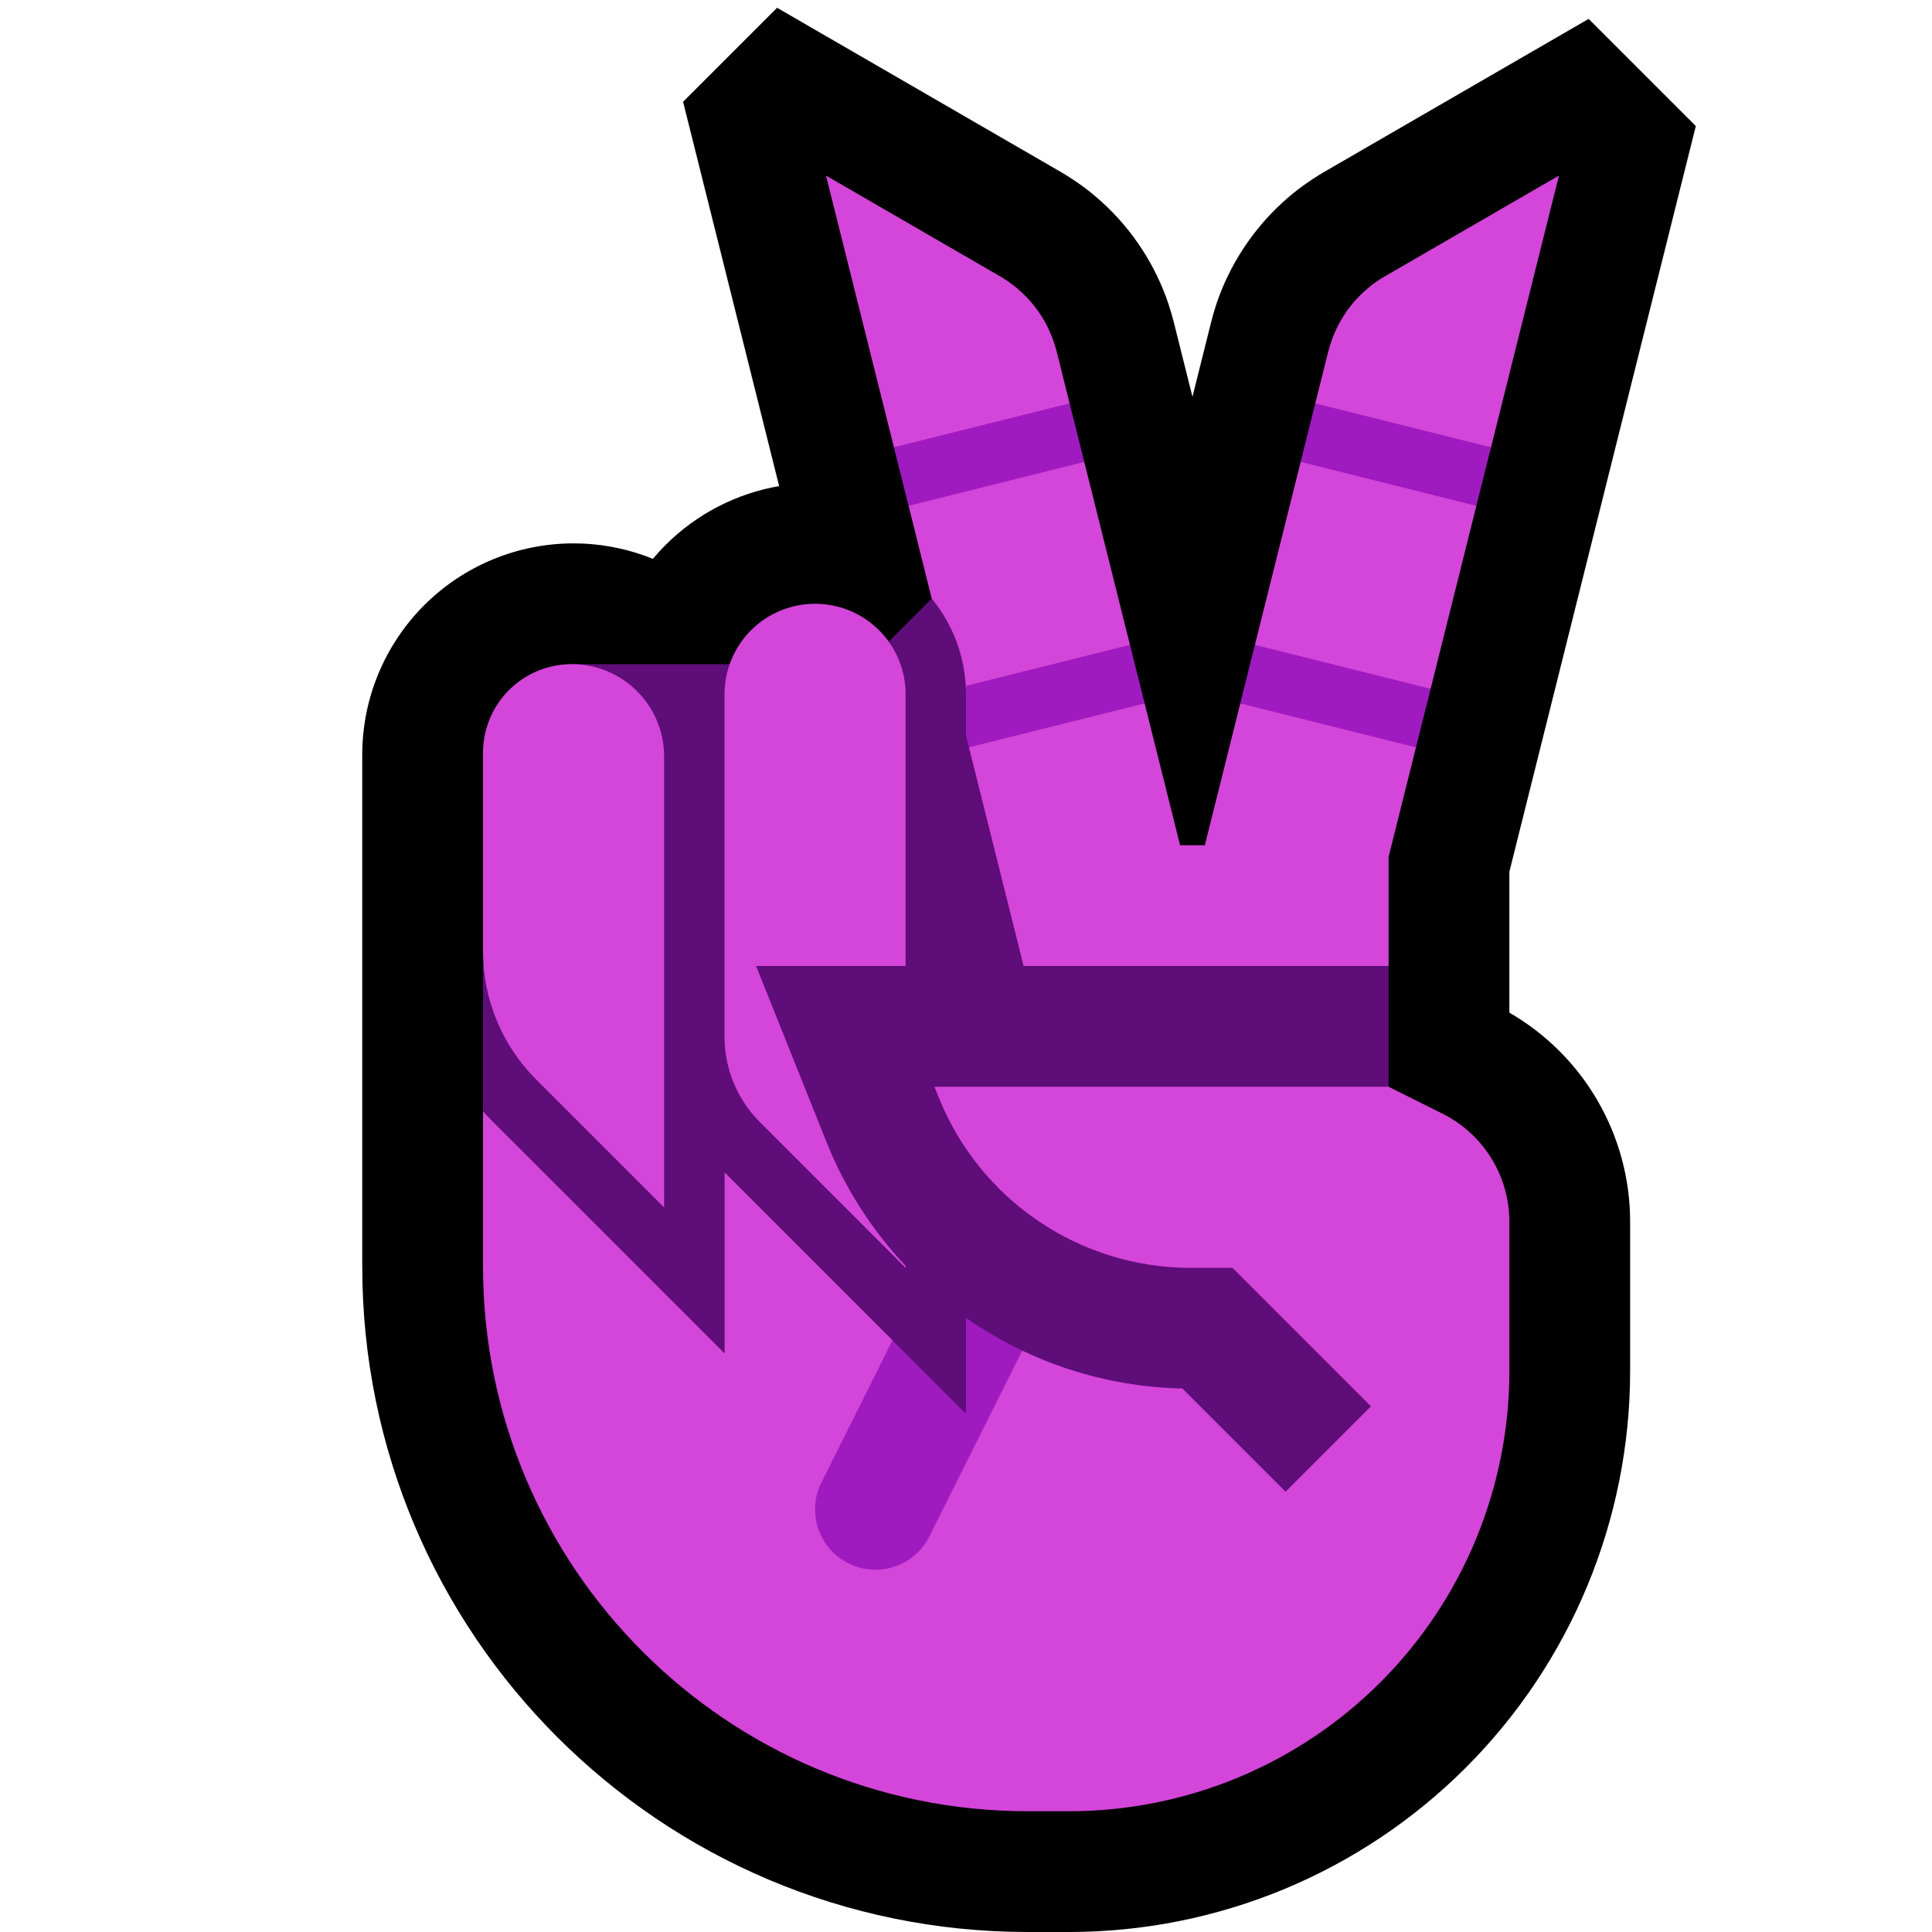 <?xml version="1.0" encoding="UTF-8" standalone="no"?>
<!DOCTYPE svg PUBLIC "-//W3C//DTD SVG 1.1//EN" "http://www.w3.org/Graphics/SVG/1.1/DTD/svg11.dtd">
<svg width="100%" height="100%" viewBox="0 0 32 32" version="1.1" xmlns="http://www.w3.org/2000/svg" xmlns:xlink="http://www.w3.org/1999/xlink" xml:space="preserve" xmlns:serif="http://www.serif.com/" style="fill-rule:evenodd;clip-rule:evenodd;stroke-linejoin:round;stroke-miterlimit:2;">

    <rect id="v--clw-" serif:id="v [clw]" x="0" y="0" width="32" height="32" style="fill:none;"/>
    <clipPath id="_clip1">
        <rect x="0" y="0" width="32" height="32"/>
    </clipPath>
    <g clip-path="url(#_clip1)">
        <g id="outline">
            <path d="M12.905,8.051l-1.591,-6.365l1.557,-1.557l4.694,2.716c0.246,0.144 0.478,0.311 0.689,0.504c0.505,0.459 0.888,1.048 1.103,1.696c0.032,0.096 0.06,0.194 0.085,0.292c0.103,0.411 0.309,1.235 0.309,1.235c0,0 0.206,-0.824 0.309,-1.235c0.024,-0.098 0.053,-0.196 0.084,-0.292c0.216,-0.648 0.599,-1.237 1.104,-1.696c0.211,-0.193 0.443,-0.36 0.689,-0.504l4.376,-2.532l1.775,1.775l-3.088,12.35l0,2.335c1.232,0.71 2,2.028 2,3.463c0,0.657 0,1.524 0,2.471c0,2.465 -0.979,4.828 -2.722,6.571c-1.743,1.743 -4.106,2.722 -6.571,2.722l-0.682,0c-6.089,0 -11.025,-4.936 -11.025,-11.025l0,-8.475c0,-0.928 0.369,-1.818 1.025,-2.475c0.656,-0.656 1.547,-1.025 2.475,-1.025l0.174,0.004c0.394,0.02 0.779,0.106 1.14,0.252c0.067,-0.08 0.137,-0.157 0.211,-0.231c0.515,-0.514 1.173,-0.852 1.88,-0.974Z"/>
        </g>
        <g id="emoji">
            <path d="M14.346,11l1.086,-1.086l1.568,0.086l0,7l-3,0l0.617,1.543c0.312,0.78 0.79,1.46 1.383,2.005l0,2.866l-4,-4l0,3l-3.828,-3.828c-0.06,-0.059 -0.117,-0.12 -0.172,-0.183l0,-2.403l1.5,-5l4.846,0Z" style="fill:#5E0D79;"/>
            <path d="M14.108,17.27l3.096,-0.27l-1.155,-4.622l1.215,-0.769l1.695,0.042l0.587,2.349l0.41,0l0.587,-2.349c1.525,0.006 1.54,0.059 2.91,0.728l-0.453,1.812l0,1.809l-0.603,0.603l-0.159,0.635l0.762,0.762c0,0 0.432,0.216 0.894,0.447c0.678,0.339 1.106,1.032 1.106,1.789c0,0.657 0,1.524 0,2.471c0,1.934 -0.768,3.789 -2.136,5.157c-1.368,1.368 -3.223,2.136 -5.157,2.136l-0.682,0c-4.984,0 -9.025,-4.041 -9.025,-9.025l0,-2.572c0.055,0.063 0.112,0.124 0.172,0.183l3.828,3.828l0,-3l2.783,2.783l1.019,1.624l0.347,-0.23l0.351,-0.789l-0.5,-2.254c-0.593,-0.545 -1.071,-1.225 -1.383,-2.005l-0.509,-1.273Zm10.345,-8.891l-0.757,3.03l-1.578,0.273l-1.333,-1.001l0.758,-3.03l1.434,-0.154l1.476,0.882Zm-9.021,1.535l-0.383,-1.536l1.451,-0.878l1.459,0.151l0.757,3.03l-1.368,0.765l-1.35,-0.033c-0.019,-0.55 -0.218,-1.076 -0.566,-1.499Zm-1.751,-7.006c0.961,0.556 1.921,1.112 2.882,1.668c0.325,0.188 0.594,0.468 0.769,0.801c0.074,0.141 0.13,0.29 0.17,0.445l0.214,0.859l-1.509,0.788l-1.401,-0.061l-1.125,-4.5Zm11.015,4.501l-1.724,0.022l-1.187,-0.75l0.215,-0.859c0.04,-0.155 0.096,-0.304 0.17,-0.445c0.175,-0.333 0.443,-0.613 0.769,-0.801c0.96,-0.556 1.921,-1.112 2.882,-1.668l-1.125,4.501Z" style="fill:#D445D9;"/>
            <path d="M16,20.134c0.281,-0.162 0.636,-0.184 0.947,-0.028c0.494,0.246 0.694,0.848 0.447,1.341l-2,4c-0.246,0.494 -0.848,0.694 -1.341,0.447c-0.494,-0.246 -0.694,-0.848 -0.447,-1.341l1.177,-2.356l1.217,1.217l0,-3.28Z" style="fill:#9F1BC0;"/>
            <path d="M23.696,11.409l-0.243,0.97l-2.91,-0.728l0.242,-0.97l2.911,0.728Zm1,-4l-0.243,0.97l-2.91,-0.728l0.242,-0.97l2.911,0.728Z" style="fill:#9F1BC0;fill-rule:nonzero;"/>
            <g>
                <path d="M12,11.5c0,-0.398 0.158,-0.779 0.439,-1.061c0.282,-0.281 0.663,-0.439 1.061,-0.439c0.398,0 0.779,0.158 1.061,0.439c0.281,0.282 0.439,0.663 0.439,1.061c0,3.01 0,9.5 0,9.5c0,0 -1.541,-1.541 -2.414,-2.414c-0.375,-0.375 -0.586,-0.884 -0.586,-1.414c0,-1.339 0,-3.995 0,-5.672Z" style="fill:#D445D9;"/>
                <path d="M8,12.468c0,-0.389 0.155,-0.763 0.43,-1.038c0.275,-0.275 0.649,-0.43 1.038,-0.43c0.001,0 0.001,0 0.002,0c0.845,0 1.53,0.685 1.53,1.53c0,2.569 0,7.47 0,7.47c0,0 -1.236,-1.236 -2.121,-2.121c-0.563,-0.563 -0.879,-1.326 -0.879,-2.122c0,-0.956 0,-2.28 0,-3.289Z" style="fill:#D445D9;"/>
            </g>
            <path d="M15.996,11.361l2.72,-0.68l0.243,0.97l-2.91,0.727l-0.049,-0.194l0,-0.684c0,-0.041 -0.001,-0.083 -0.003,-0.124l-0.001,-0.015Zm1.963,-3.71l-2.91,0.727l-0.243,-0.97l2.91,-0.727l0.243,0.97Z" style="fill:#9F1BC0;fill-rule:nonzero;"/>
            <path d="M23,18l-7.523,0l0.069,0.171c0.683,1.709 2.338,2.829 4.178,2.829l0.69,0l2.293,2.293l-1.414,1.414l-1.709,-1.709c-2.601,-0.055 -4.926,-1.659 -5.895,-4.084l-1.166,-2.914l10.477,0l0,2Z" style="fill:#5E0D79;"/>
        </g>
    </g>
</svg>
